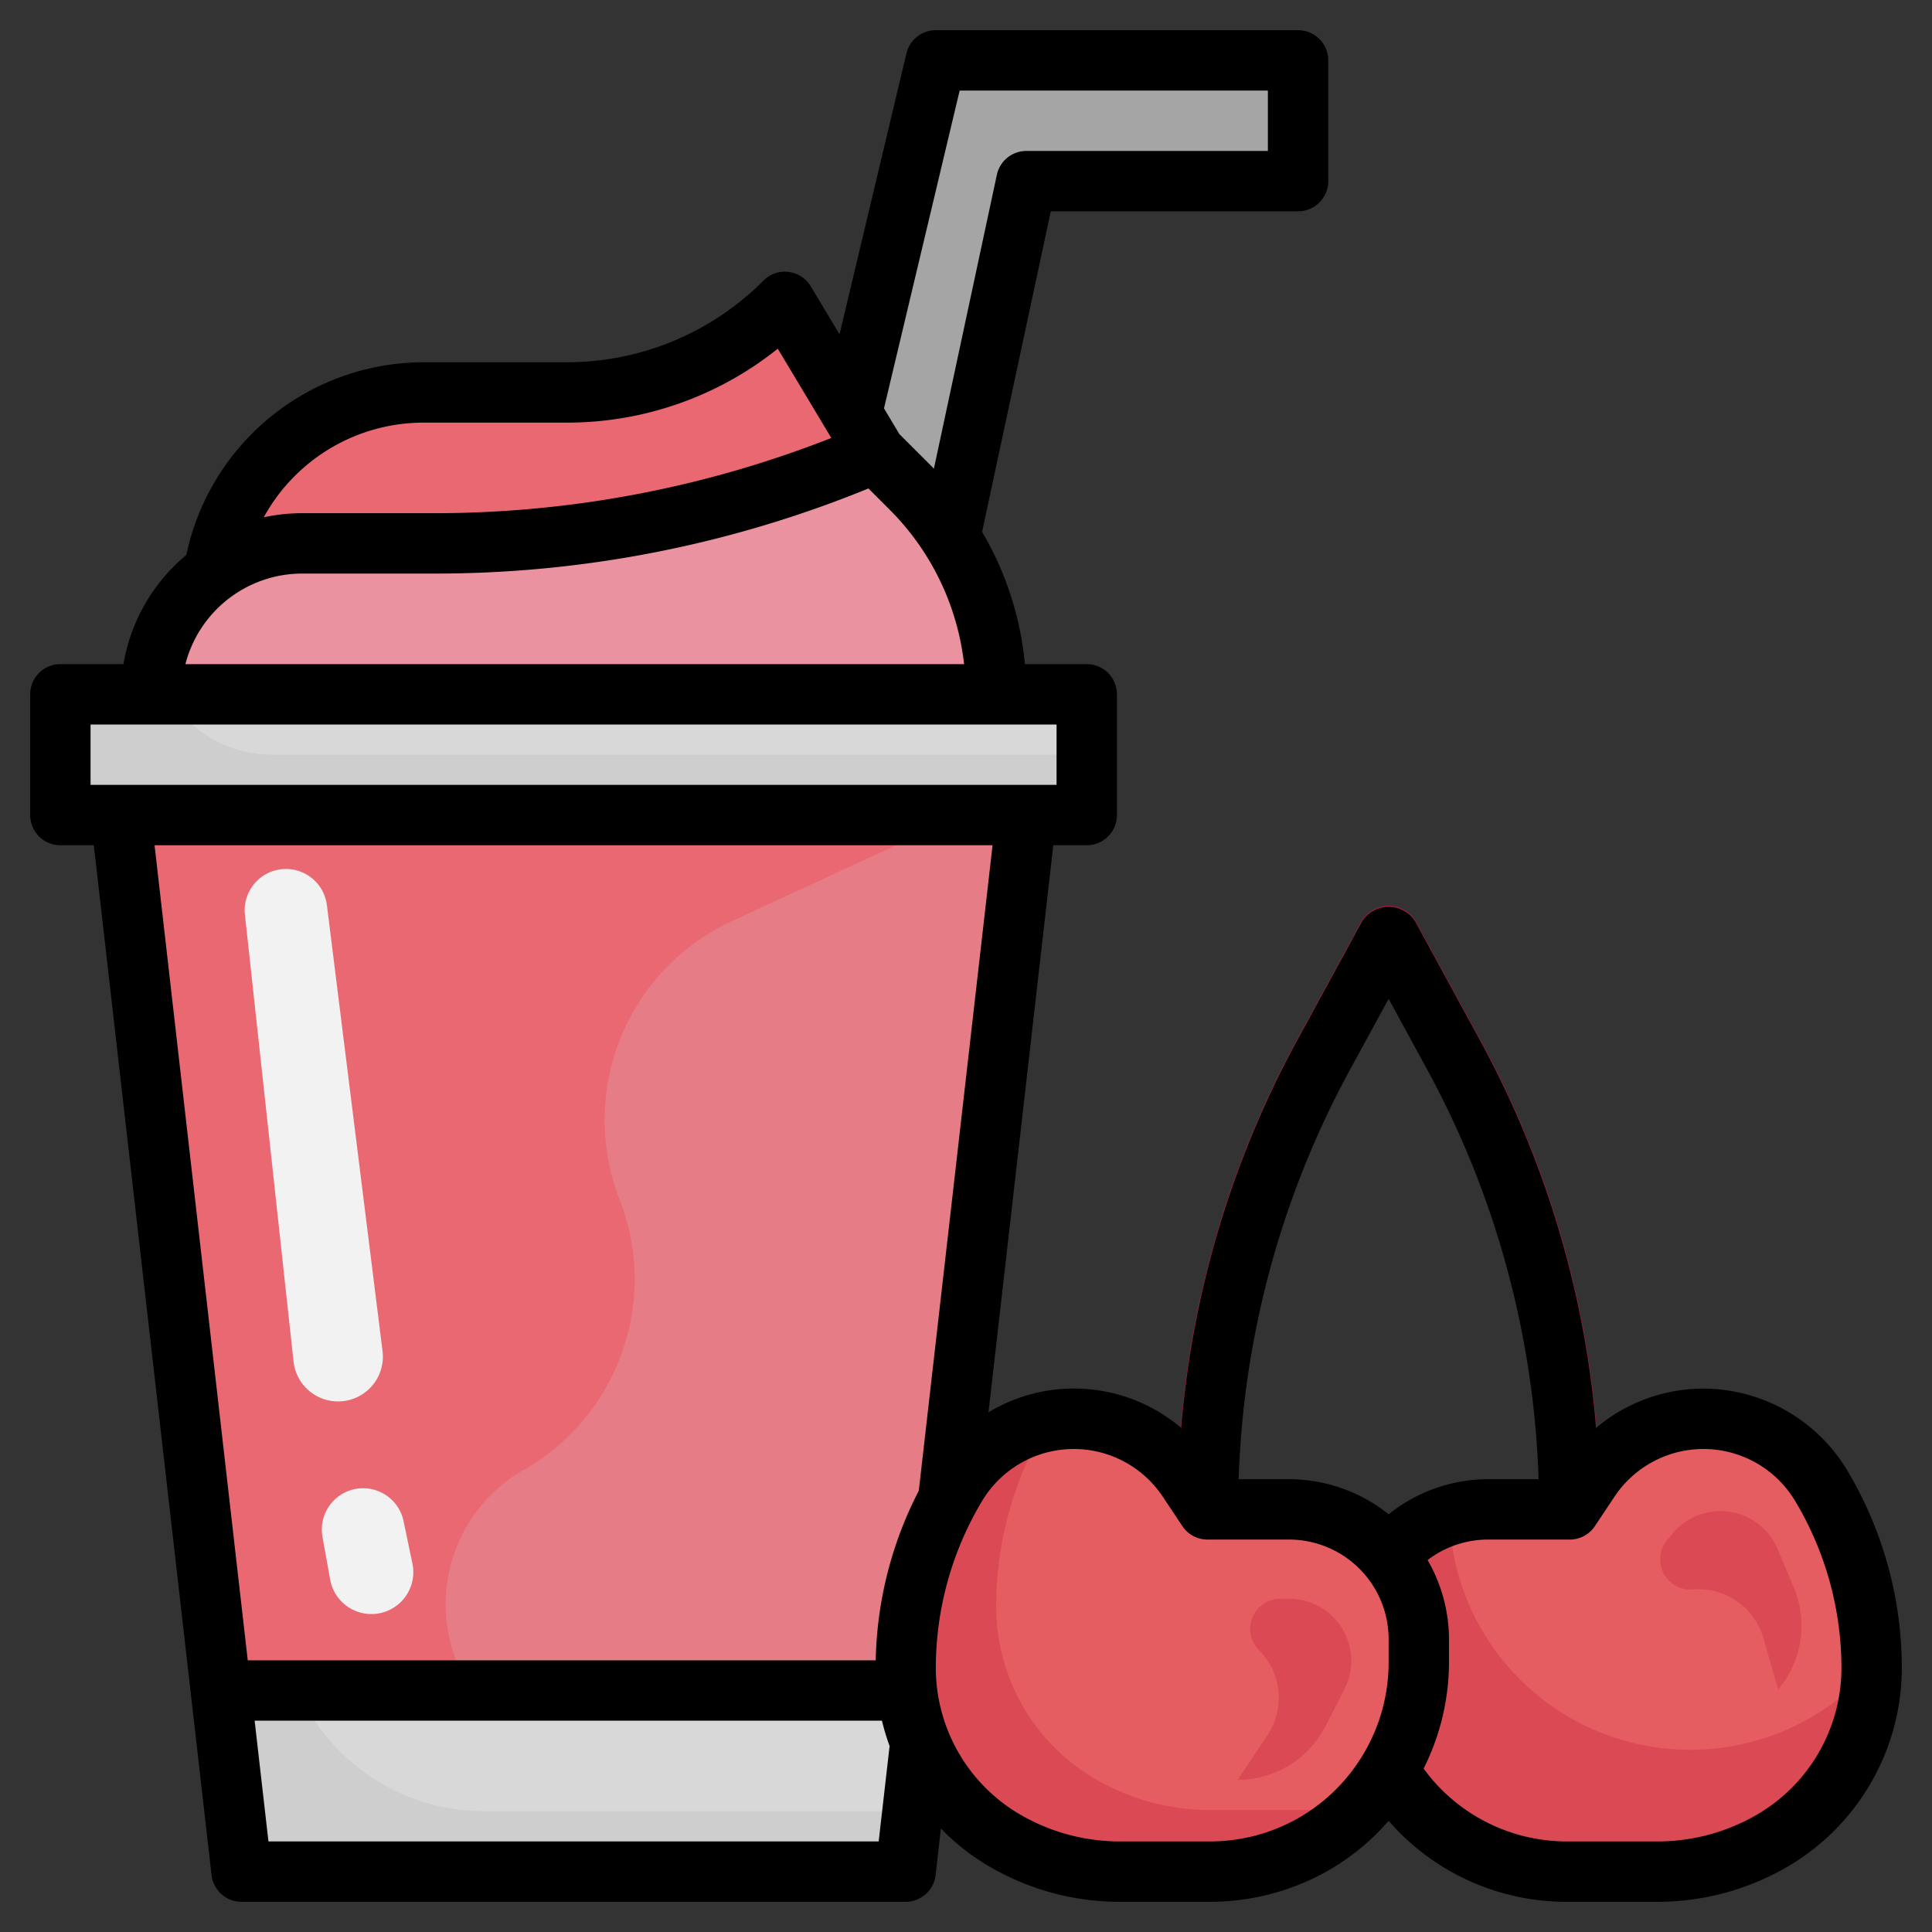 <svg id="Layer_3" height="512" viewBox="0 0 64 64" width="512" xmlns="http://www.w3.org/2000/svg" data-name="Layer 3"><rect x="0" y="0" width="64" height="64" fill="#333333" stroke="none"/><path d="m31.474 17.79 2.526-11.79h9v-4h-12l-2.784 11.693-1.622 6.178z" fill="#a5a5a5"/><path d="m34 27-4 35h-22l-4-35z" fill="#e57c86"/><path d="m24.24 30.514 7.607-3.514h-27.847l4 35h15.112l-6.312-4.768a5.125 5.125 0 0 1 .553-8.544 7.258 7.258 0 0 0 3.173-8.946 7.259 7.259 0 0 1 3.714-9.228z" fill="#ea6872"/><path d="m7.08 18.941a7 7 0 0 1 6.92-5.941h4.757a10.242 10.242 0 0 0 7.243-3l3 5-2.653 3.941z" fill="#ea6872"/><path d="m2 23h34v4h-34z" fill="#cecece"/><path d="m5 23a5 5 0 0 1 5-5h4.384a37.112 37.112 0 0 0 14.616-3l1.172 1.172a9.656 9.656 0 0 1 2.828 6.828z" fill="#ea929f"/><path d="m8 62h22l.686-6h-23.372z" fill="#cecece"/><path d="m16.039 60h14.19l.457-4h-20.818a6.766 6.766 0 0 0 6.171 4z" fill="#d8d8d8"/><path d="m9 25h27v-2h-30.445a3.982 3.982 0 0 0 3.445 2z" fill="#d8d8d8"/><path d="m9.472 28.786a1.368 1.368 0 0 0 -1.359 1.514l1.611 14.8a1.483 1.483 0 0 0 1.476 1.324 1.484 1.484 0 0 0 1.472-1.667l-1.843-14.773a1.367 1.367 0 0 0 -1.357-1.198z" fill="#f2f2f2"/><path d="m10.682 50.905.255 1.42a1.388 1.388 0 0 0 1.405 1.142 1.388 1.388 0 0 0 1.321-1.667l-.295-1.412a1.37 1.37 0 0 0 -1.339-1.088 1.368 1.368 0 0 0 -1.347 1.605z" fill="#f2f2f2"/><g fill="#db4954"><path d="m52 49.961.652-.978a4.541 4.541 0 0 1 3.778-2.022 4.539 4.539 0 0 1 3.892 2.2 11.771 11.771 0 0 1 1.678 6.061 6.6 6.6 0 0 1 -3.207 5.663 7.55 7.55 0 0 1 -3.885 1.076h-2.993a6.916 6.916 0 0 1 -3.558-.986 6.915 6.915 0 0 1 -3.357-5.93v-.781a4.3 4.3 0 0 1 .723-2.387 4.3 4.3 0 0 1 3.58-1.916z"/><path d="m55.707 50.254a1 1 0 0 1 .707-.293h.292a2.057 2.057 0 0 1 1.854 1.167 2.056 2.056 0 0 1 -.023 1.824l-.627 1.228a3.269 3.269 0 0 1 -2.91 1.781l.986-1.479a2.229 2.229 0 0 0 -.279-2.814 1 1 0 0 1 0-1.414z"/><path d="m40 49.961-.652-.978a4.541 4.541 0 0 0 -3.778-2.022 4.539 4.539 0 0 0 -3.892 2.2 11.771 11.771 0 0 0 -1.678 6.061 6.6 6.6 0 0 0 3.207 5.663 7.55 7.55 0 0 0 3.885 1.076h2.993a6.916 6.916 0 0 0 3.558-.986 6.915 6.915 0 0 0 3.357-5.93v-.781a4.3 4.3 0 0 0 -.723-2.387 4.3 4.3 0 0 0 -3.58-1.916z"/></g><path d="m53 49.961h-2a30.454 30.454 0 0 0 -3.709-14.544l-1.291-2.368-1.291 2.368a30.454 30.454 0 0 0 -3.709 14.544h-2a32.472 32.472 0 0 1 3.953-15.5l2.169-3.977a1.04 1.04 0 0 1 1.756 0l2.169 3.977a32.472 32.472 0 0 1 3.953 15.5z" fill="#a0174e"/><path d="m42.7 49.961h-2.7l-.652-.979a4.466 4.466 0 0 0 -4.585-1.94c-.028.042-.06.08-.085.123a11.77 11.77 0 0 0 -1.678 6.056 6.6 6.6 0 0 0 3.207 5.664 7.549 7.549 0 0 0 3.884 1.076h2.994a6.914 6.914 0 0 0 2.2-.374 6.907 6.907 0 0 0 1.715-4.542v-.781a4.3 4.3 0 0 0 -4.3-4.3z" fill="#e55c61"/><path d="m41.707 53.254a1 1 0 0 1 .707-.293h.292a2.057 2.057 0 0 1 1.854 1.167 2.056 2.056 0 0 1 -.023 1.824l-.627 1.228a3.269 3.269 0 0 1 -2.91 1.781l.986-1.479a2.229 2.229 0 0 0 -.279-2.814 1 1 0 0 1 0-1.414z" fill="#db4954"/><path d="m60.322 49.165a4.54 4.54 0 0 0 -7.67-.183l-.652.979h-2.7a4.282 4.282 0 0 0 -1.293.207 7.988 7.988 0 0 0 13.993 5.074v-.021a11.77 11.77 0 0 0 -1.678-6.056z" fill="#e55c61"/><path d="m55 51.74a1 1 0 0 1 .232-.729l.188-.223a2.056 2.056 0 0 1 2.087-.665 2.059 2.059 0 0 1 1.38 1.194l.534 1.271a3.27 3.27 0 0 1 -.515 3.373l-.495-1.707a2.231 2.231 0 0 0 -2.331-1.6 1 1 0 0 1 -1.08-.914z" fill="#db4954"/><path d="m56.43 46a5.522 5.522 0 0 0 -3.558 1.3 32.482 32.482 0 0 0 -3.825-12.8l-2.169-3.977a1.04 1.04 0 0 0 -1.756 0l-2.169 3.977a32.482 32.482 0 0 0 -3.825 12.8 5.49 5.49 0 0 0 -6.383-.516l2.147-18.784h1.108a1 1 0 0 0 1-1v-4a1 1 0 0 0 -1-1h-2.049a10.535 10.535 0 0 0 -1.418-4.381l2.276-10.619h8.191a1 1 0 0 0 1-1v-4a1 1 0 0 0 -1-1h-12a1 1 0 0 0 -.973.769l-2.216 9.306-.954-1.59a1 1 0 0 0 -1.564-.192 9.18 9.18 0 0 1 -6.535 2.707h-4.758a8.049 8.049 0 0 0 -7.828 6.384 6 6 0 0 0 -2.082 3.616h-2.09a1 1 0 0 0 -1 1v4a1 1 0 0 0 1 1h1.108l3.9 34.114a1 1 0 0 0 .992.886h22a1 1 0 0 0 .993-.886l.176-1.54a7.581 7.581 0 0 0 1.522 1.207 8.553 8.553 0 0 0 4.401 1.219h2.993a7.919 7.919 0 0 0 4.072-1.128 7.784 7.784 0 0 0 1.843-1.554 7.8 7.8 0 0 0 5.915 2.682h2.993a8.553 8.553 0 0 0 4.4-1.219 7.639 7.639 0 0 0 3.692-6.52 12.787 12.787 0 0 0 -1.82-6.572 5.569 5.569 0 0 0 -4.75-2.689zm-11.721-10.544 1.291-2.368 1.291 2.368a30.445 30.445 0 0 1 3.677 13.544h-1.668a5.284 5.284 0 0 0 -3.3 1.162 5.286 5.286 0 0 0 -3.3-1.162h-1.668a30.445 30.445 0 0 1 3.677-13.544zm-12.919-32.456h10.21v2h-8a1 1 0 0 0 -.978.791l-2.086 9.736c-.02-.02-.037-.042-.057-.063l-1.085-1.084-.511-.852zm-17.79 11h4.758a11.162 11.162 0 0 0 7.007-2.449l1.773 2.957a35.886 35.886 0 0 1 -13.154 2.492h-4.384a6.048 6.048 0 0 0 -1.263.136 6.043 6.043 0 0 1 5.263-3.136zm-4 5h4.384a37.873 37.873 0 0 0 14.384-2.819l.7.7a8.592 8.592 0 0 1 2.469 5.119h-25.795a4 4 0 0 1 3.858-3zm-7 5h32v2h-32zm2.12 4h27.76l-2.444 21.383a12.768 12.768 0 0 0 -1.427 5.617h-20.802zm3.773 33-.458-4h20.78a7.819 7.819 0 0 0 .254.84l-.362 3.16zm34.236-.843a5.931 5.931 0 0 1 -3.044.843h-2.993a6.55 6.55 0 0 1 -3.371-.934 5.629 5.629 0 0 1 -2.721-4.805 10.777 10.777 0 0 1 1.535-5.542 3.54 3.54 0 0 1 5.981-.143l.652.979a1 1 0 0 0 .832.445h2.7a3.3 3.3 0 0 1 3.3 3.3v.781a5.949 5.949 0 0 1 -2.871 5.076zm15.15-.091a6.55 6.55 0 0 1 -3.371.934h-2.993a5.869 5.869 0 0 1 -4.756-2.413 7.889 7.889 0 0 0 .841-3.5v-.787a5.267 5.267 0 0 0 -.709-2.621 3.3 3.3 0 0 1 2.009-.679h2.7a1 1 0 0 0 .832-.445l.652-.979a3.54 3.54 0 0 1 5.981.143 10.777 10.777 0 0 1 1.535 5.542 5.629 5.629 0 0 1 -2.721 4.805z"/></svg>